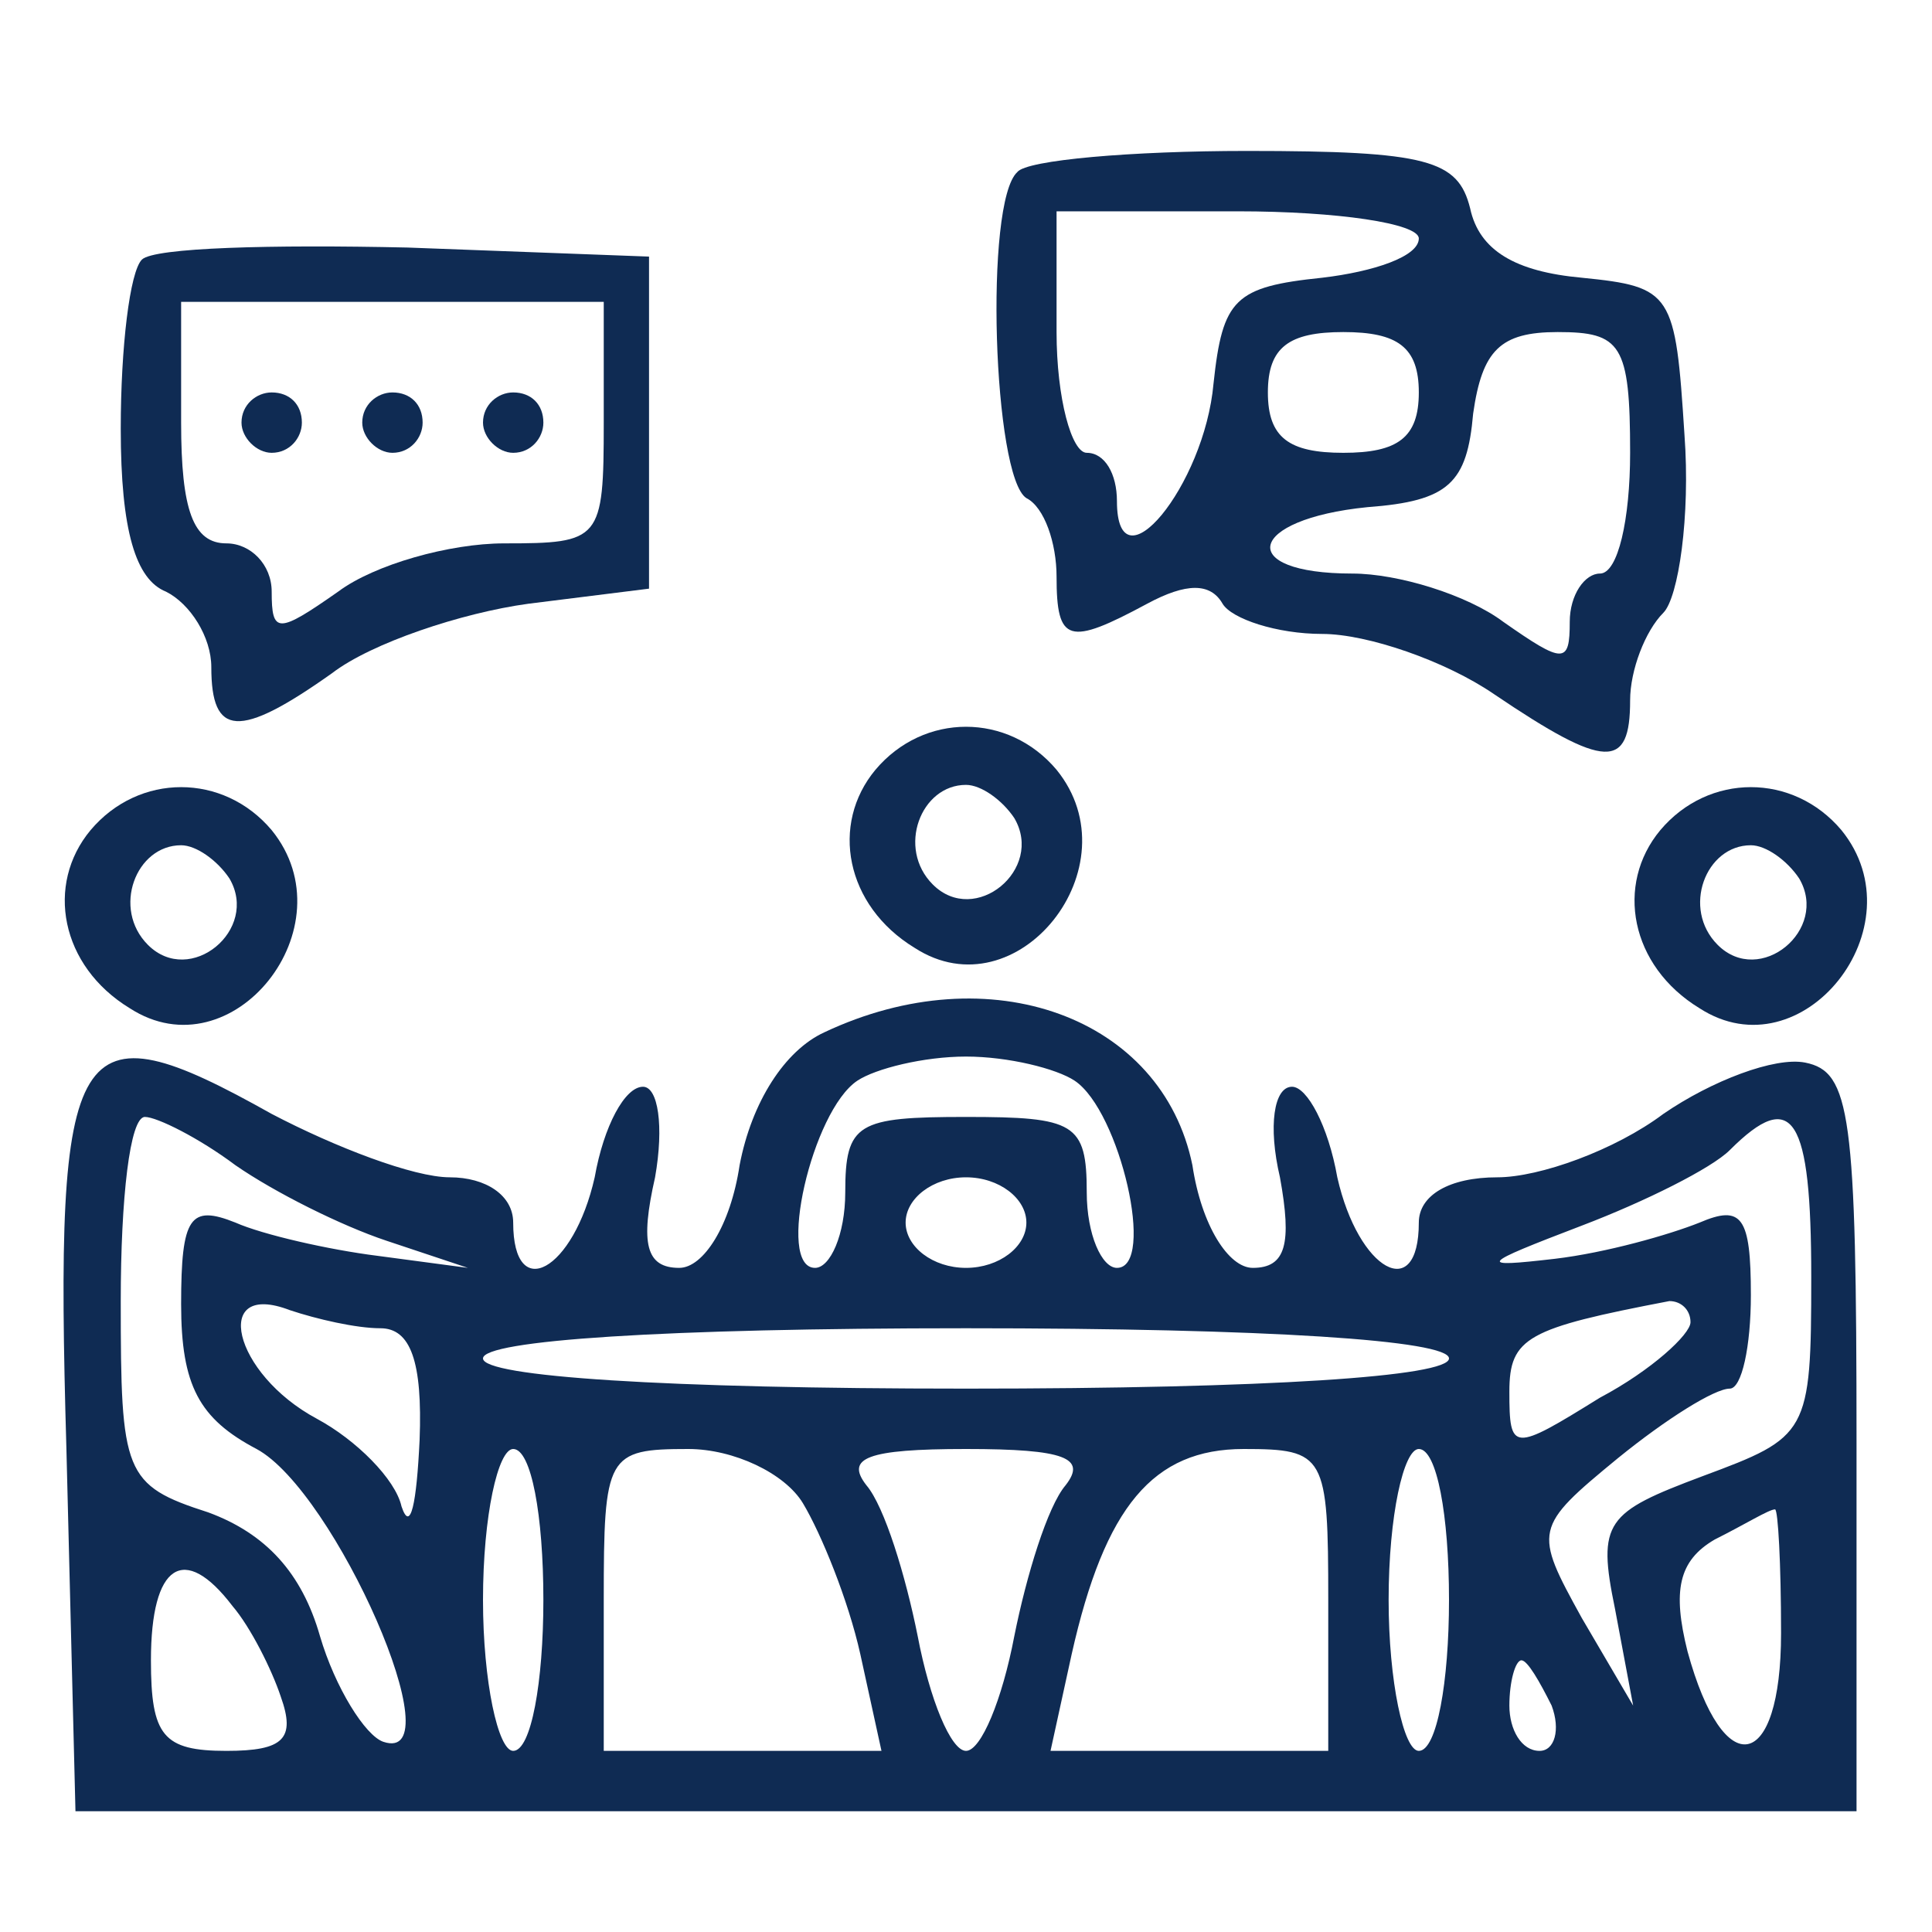 <?xml version="1.0" standalone="no"?>
<!DOCTYPE svg PUBLIC "-//W3C//DTD SVG 20010904//EN"
 "http://www.w3.org/TR/2001/REC-SVG-20010904/DTD/svg10.dtd">
<svg version="1.0" xmlns="http://www.w3.org/2000/svg"
 width="64pt" height="64pt" viewBox="0 0 64 64"
 preserveAspectRatio="xMidYMid meet">

<g transform="translate(0,64) scale(0.1,-0.1)"
fill="#0f2b53" stroke="none">
<path d="M337 583 c-11 -10 -8 -101 3 -108 6 -3 10 -15 10 -26 0 -22 4 -23 30
-9 13 7 21 7 25 0 3 -5 18 -10 33 -10 15 0 41 -9 57 -20 37 -25 45 -25 45 -2
0 10 5 23 11 29 5 5 9 32 7 59 -3 47 -4 49 -34 52 -22 2 -34 9 -37 23 -4 16
-14 19 -74 19 -38 0 -73 -3 -76 -7z m133 -22 c0 -6 -15 -11 -32 -13 -29 -3
-33 -7 -36 -35 -3 -34 -32 -69 -32 -39 0 9 -4 16 -10 16 -5 0 -10 18 -10 40
l0 40 60 0 c33 0 60 -4 60 -9z m0 -51 c0 -15 -7 -20 -25 -20 -18 0 -25 5 -25
20 0 15 7 20 25 20 18 0 25 -5 25 -20z m70 -20 c0 -22 -4 -40 -10 -40 -5 0
-10 -7 -10 -16 0 -14 -2 -14 -22 0 -12 9 -35 16 -50 16 -39 0 -35 18 5 22 27
2 33 8 35 31 3 21 9 27 28 27 21 0 24 -4 24 -40z"/>
<path d="M47 554 c-4 -4 -7 -29 -7 -56 0 -34 5 -50 15 -54 8 -4 15 -15 15 -25
0 -23 9 -24 40 -2 13 10 43 20 65 23 l40 5 0 55 0 55 -80 3 c-45 1 -84 0 -88
-4z m153 -54 c0 -39 -1 -40 -33 -40 -18 0 -43 -7 -55 -16 -20 -14 -22 -14 -22
0 0 9 -7 16 -15 16 -11 0 -15 11 -15 40 l0 40 70 0 70 0 0 -40z"/>
<path d="M80 500 c0 -5 5 -10 10 -10 6 0 10 5 10 10 0 6 -4 10 -10 10 -5 0
-10 -4 -10 -10z"/>
<path d="M120 500 c0 -5 5 -10 10 -10 6 0 10 5 10 10 0 6 -4 10 -10 10 -5 0
-10 -4 -10 -10z"/>
<path d="M160 500 c0 -5 5 -10 10 -10 6 0 10 5 10 10 0 6 -4 10 -10 10 -5 0
-10 -4 -10 -10z"/>
<path d="M290 385 c-15 -18 -10 -45 13 -59 34 -22 73 27 47 59 -16 19 -44 19
-60 0z m46 -16 c10 -17 -13 -36 -27 -22 -12 12 -4 33 11 33 5 0 12 -5 16 -11z"/>
<path d="M30 365 c-15 -18 -10 -45 13 -59 34 -22 73 27 47 59 -16 19 -44 19
-60 0z m46 -16 c10 -17 -13 -36 -27 -22 -12 12 -4 33 11 33 5 0 12 -5 16 -11z"/>
<path d="M550 365 c-15 -18 -10 -45 13 -59 34 -22 73 27 47 59 -16 19 -44 19
-60 0z m46 -16 c10 -17 -13 -36 -27 -22 -12 12 -4 33 11 33 5 0 12 -5 16 -11z"/>
<path d="M273 298 c-13 -6 -24 -23 -28 -44 -3 -20 -12 -34 -20 -34 -11 0 -13
8 -8 30 3 17 1 30 -4 30 -6 0 -13 -13 -16 -30 -7 -31 -27 -42 -27 -15 0 9 -9
15 -21 15 -12 0 -38 10 -59 21 -66 37 -72 27 -68 -111 l3 -120 295 0 295 0 0
122 c0 109 -2 123 -17 126 -10 2 -31 -6 -47 -17 -16 -12 -41 -21 -55 -21 -16
0 -26 -6 -26 -15 0 -27 -20 -16 -27 15 -3 17 -10 30 -15 30 -6 0 -8 -13 -4
-30 4 -22 2 -30 -9 -30 -8 0 -17 14 -20 34 -10 49 -67 70 -122 44z m83 -16
c15 -10 27 -62 14 -62 -5 0 -10 11 -10 25 0 23 -4 25 -40 25 -36 0 -40 -2 -40
-25 0 -14 -5 -25 -10 -25 -13 0 -1 52 14 62 6 4 22 8 36 8 14 0 30 -4 36 -8z
m-278 -28 c13 -9 35 -20 50 -25 l27 -9 -30 4 c-16 2 -38 7 -47 11 -15 6 -18 2
-18 -27 0 -27 6 -38 25 -48 26 -14 66 -105 42 -97 -6 2 -16 18 -21 35 -6 21
-18 34 -37 41 -28 9 -29 13 -29 70 0 34 3 61 8 61 4 0 18 -7 30 -16z m522 -37
c0 -52 -1 -53 -36 -66 -32 -12 -35 -15 -29 -44 l6 -32 -17 29 c-16 29 -16 30
12 53 16 13 32 23 37 23 4 0 7 14 7 31 0 26 -3 30 -17 24 -10 -4 -31 -10 -48
-12 -26 -3 -25 -2 9 11 21 8 43 19 49 25 21 21 27 11 27 -42z m-260 18 c0 -8
-9 -15 -20 -15 -11 0 -20 7 -20 15 0 8 9 15 20 15 11 0 20 -7 20 -15z m-214
-35 c10 0 14 -11 13 -37 -1 -21 -3 -31 -6 -22 -2 9 -15 22 -28 29 -28 15 -35
46 -9 36 9 -3 22 -6 30 -6z m434 2 c0 -4 -13 -16 -30 -25 -29 -18 -30 -18 -30
2 0 18 6 21 53 30 4 0 7 -3 7 -7z m-80 -12 c0 -6 -60 -10 -160 -10 -100 0
-160 4 -160 10 0 6 60 10 160 10 100 0 160 -4 160 -10z m-300 -80 c0 -27 -4
-50 -10 -50 -5 0 -10 23 -10 50 0 28 5 50 10 50 6 0 10 -22 10 -50z m86 32 c6
-10 15 -32 19 -50 l7 -32 -46 0 -46 0 0 50 c0 48 1 50 28 50 15 0 32 -8 38
-18z m87 6 c-6 -7 -13 -30 -17 -50 -4 -21 -11 -38 -16 -38 -5 0 -12 17 -16 38
-4 20 -11 43 -17 50 -7 9 0 12 33 12 33 0 40 -3 33 -12z m87 -38 l0 -50 -46 0
-46 0 7 32 c11 49 27 68 57 68 27 0 28 -2 28 -50z m40 0 c0 -27 -4 -50 -10
-50 -5 0 -10 23 -10 50 0 28 5 50 10 50 6 0 10 -22 10 -50z m110 -11 c0 -46
-19 -50 -31 -6 -5 20 -3 30 9 37 10 5 18 10 20 10 1 0 2 -18 2 -41z m-513 9
c6 -7 13 -21 16 -30 5 -14 1 -18 -18 -18 -21 0 -25 5 -25 30 0 32 11 39 27 18z
m437 -33 c3 -8 1 -15 -4 -15 -6 0 -10 7 -10 15 0 8 2 15 4 15 2 0 6 -7 10 -15z"/>
</g>
</svg>
